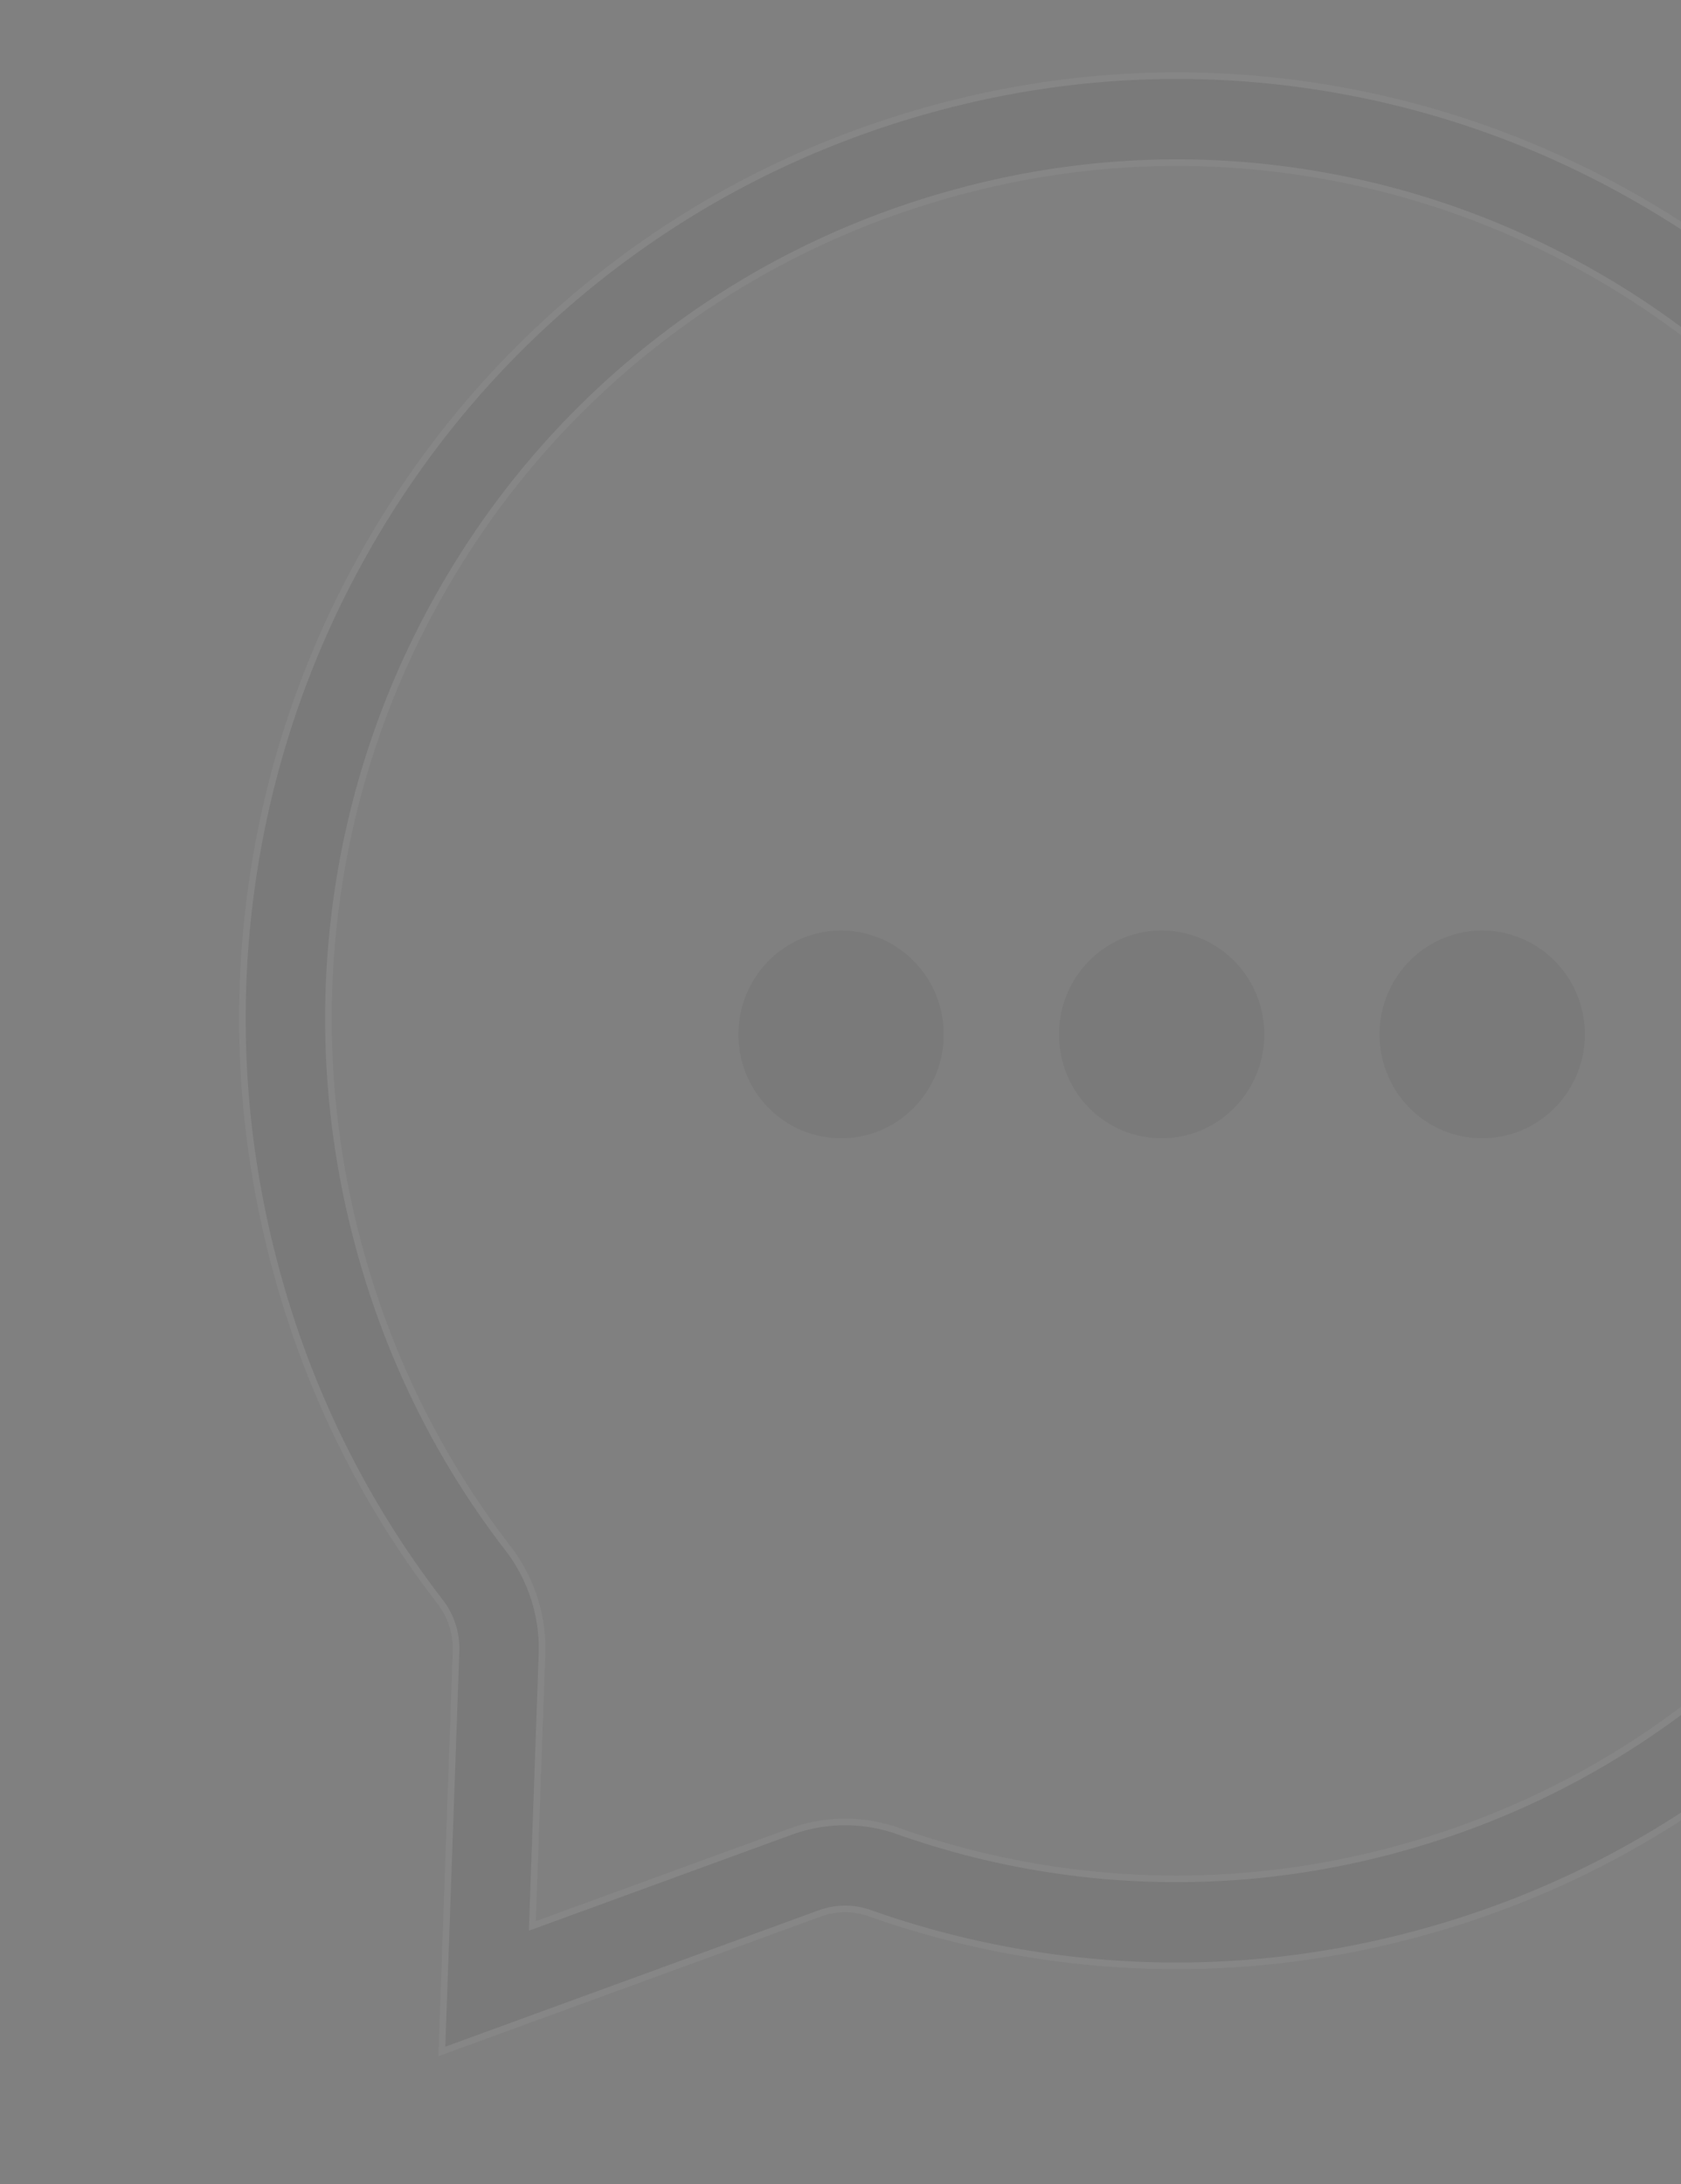 <svg xmlns="http://www.w3.org/2000/svg" width="127" height="165" fill="none" viewBox="0 0 127 165"><rect x="0" y="0" width="127" height="165" fill="#808080" stroke="none"/><g fill="#000" opacity=".05"><path d="M69.026 83.697c3.028-3.064 3.028-8.031 0-11.095a7.689 7.689 0 0 0-10.965 0c-3.028 3.063-3.028 8.031 0 11.095a7.69 7.69 0 0 0 10.965 0ZM93.244 83.697c3.028-3.064 3.028-8.032 0-11.096a7.689 7.689 0 0 0-10.965 0c-3.027 3.064-3.027 8.032 0 11.096a7.69 7.69 0 0 0 10.965 0ZM117.462 83.696c3.028-3.064 3.028-8.031 0-11.095a7.69 7.69 0 0 0-10.965 0c-3.027 3.064-3.027 8.031 0 11.095a7.69 7.69 0 0 0 10.965 0Z"/><path stroke="#fff" stroke-width=".5" d="m33.392 154.617-.014.369.347-.126 28.217-10.304a5.533 5.533 0 0 1 3.73-.03 69.46 69.46 0 0 0 39.843 1.969c9.407-2.31 18.064-6.428 25.73-12.238 7.401-5.61 13.561-12.544 18.308-20.61a71.516 71.516 0 0 0 9.178-26.08l-.247-.035.247.035c1.395-9.579.849-19.232-1.622-28.69v-.002h-.001v-.003l-.001-.001v-.003h-.001v-.004h-.001v-.003l-.001-.001v-.003l-.001-.001v-.003l-.001-.001v-.003h-.001v-.003l-.001-.001v-.004h-.001v-.003l-.001-.001v-.003h-.001v-.004h-.001v-.003l-.001-.001v-.003l-.001-.001v-.003l-.001-.001v-.003h-.001v-.003l-.001-.001v-.003l-.001-.001v-.003l-.001-.001V58.8h-.001v-.004h-.001v-.003l-.001-.001v-.003h-.001v-.004l-.001-.001v-.003h-.001v-.003l-.001-.001v-.003l-.001-.001v-.003h-.001v-.004h-.001v-.004h-.001v-.003l-.001-.001v-.003l-.001-.001v-.003h-.001v-.004h-.001v-.004h-.001v-.003l-.001-.001v-.003h-.001v-.004h-.001v-.004h-.001v-.003l-.001-.001v-.003l-.001-.001v-.003h-.001v-.004h-.001v-.004h-.001v-.003l-.001-.001v-.003h-.001v-.004h-.001v-.004h-.001v-.003l-.001-.001v-.003l-.001-.001v-.003h-.001v-.004h-.001v-.004h-.001v-.003l-.001-.001v-.003h-.001v-.004h-.001v-.004h-.001v-.003l-.001-.001v-.003l-.001-.001v-.003h-.001v-.003l-.001-.001v-.004h-.001v-.001c-2.453-9.266-6.621-17.773-12.39-25.291l-.199.153.199-.153a70.548 70.548 0 0 0-20.471-18.046c-7.965-4.654-16.605-7.656-25.678-8.921-9.398-1.309-18.846-.688-28.078 1.846-9.32 2.559-17.843 6.881-25.329 12.849-7.231 5.764-13.195 12.812-17.725 20.946a71.376 71.376 0 0 0-8.532 26.213c-1.167 9.577-.406 19.2 2.26 28.6 2.506 8.839 6.593 16.973 12.146 24.175a5.786 5.786 0 0 1 1.204 3.727l-1.061 29.879ZM139.519 37.38l.198-.153-.198.153c5.235 6.822 9.019 14.546 11.248 22.963v.003h.001v.003l.001.001v.003l.001.001v.003h.001v.004h.001v.004h.001v.003l.001.001v.003l.001.001v.003h.001v.004h.001v.003l.001.001v.003l.001.001v.003h.001v.004h.001v.004h.001v.003l.001.001v.003l.001.001v.003h.001v.004h.001v.004h.001v.003l.001.001v.003l.001.001v.003h.001v.004h.001v.003l.001.001v.003l.001.001v.003h.001v.004h.001v.004h.001v.003l.001.001v.003l.001.001v.003h.001v.004h.001v.003l.001.001v.003l.001.001v.003h.001v.004h.001v.004h.001v.003l.001.001v.003h.001v.004h.001v.004h.001v.003l.001.001v.003l.001.001v.003h.001v.004h.001v.003l.001.001v.003l.001.001v.003h.001v.004h.001v.003l.001.001v.003l.001.001v.003h.001v.004h.001v.004h.001v.003l.001.001v.003h.001c2.245 8.596 2.741 17.361 1.475 26.054a64.917 64.917 0 0 1-8.333 23.675c-4.311 7.325-9.902 13.62-16.619 18.711-6.958 5.273-14.818 9.012-23.365 11.111a63.045 63.045 0 0 1-36.162-1.785 11.97 11.97 0 0 0-8.085.052l-19.516 7.126.729-20.529a12.417 12.417 0 0 0-2.572-8.003c-5.04-6.535-8.748-13.919-11.025-21.948l-.24.07.24-.07c-2.424-8.545-3.116-17.288-2.056-25.983a64.775 64.775 0 0 1 7.743-23.79c4.112-7.384 9.524-13.779 16.085-19.009l-.154-.195.154.195c6.794-5.416 14.535-9.342 23.007-11.668 8.384-2.301 16.958-2.865 25.486-1.677 8.236 1.149 16.08 3.874 23.315 8.1a64.056 64.056 0 0 1 18.588 16.386Z"/></g></svg>
